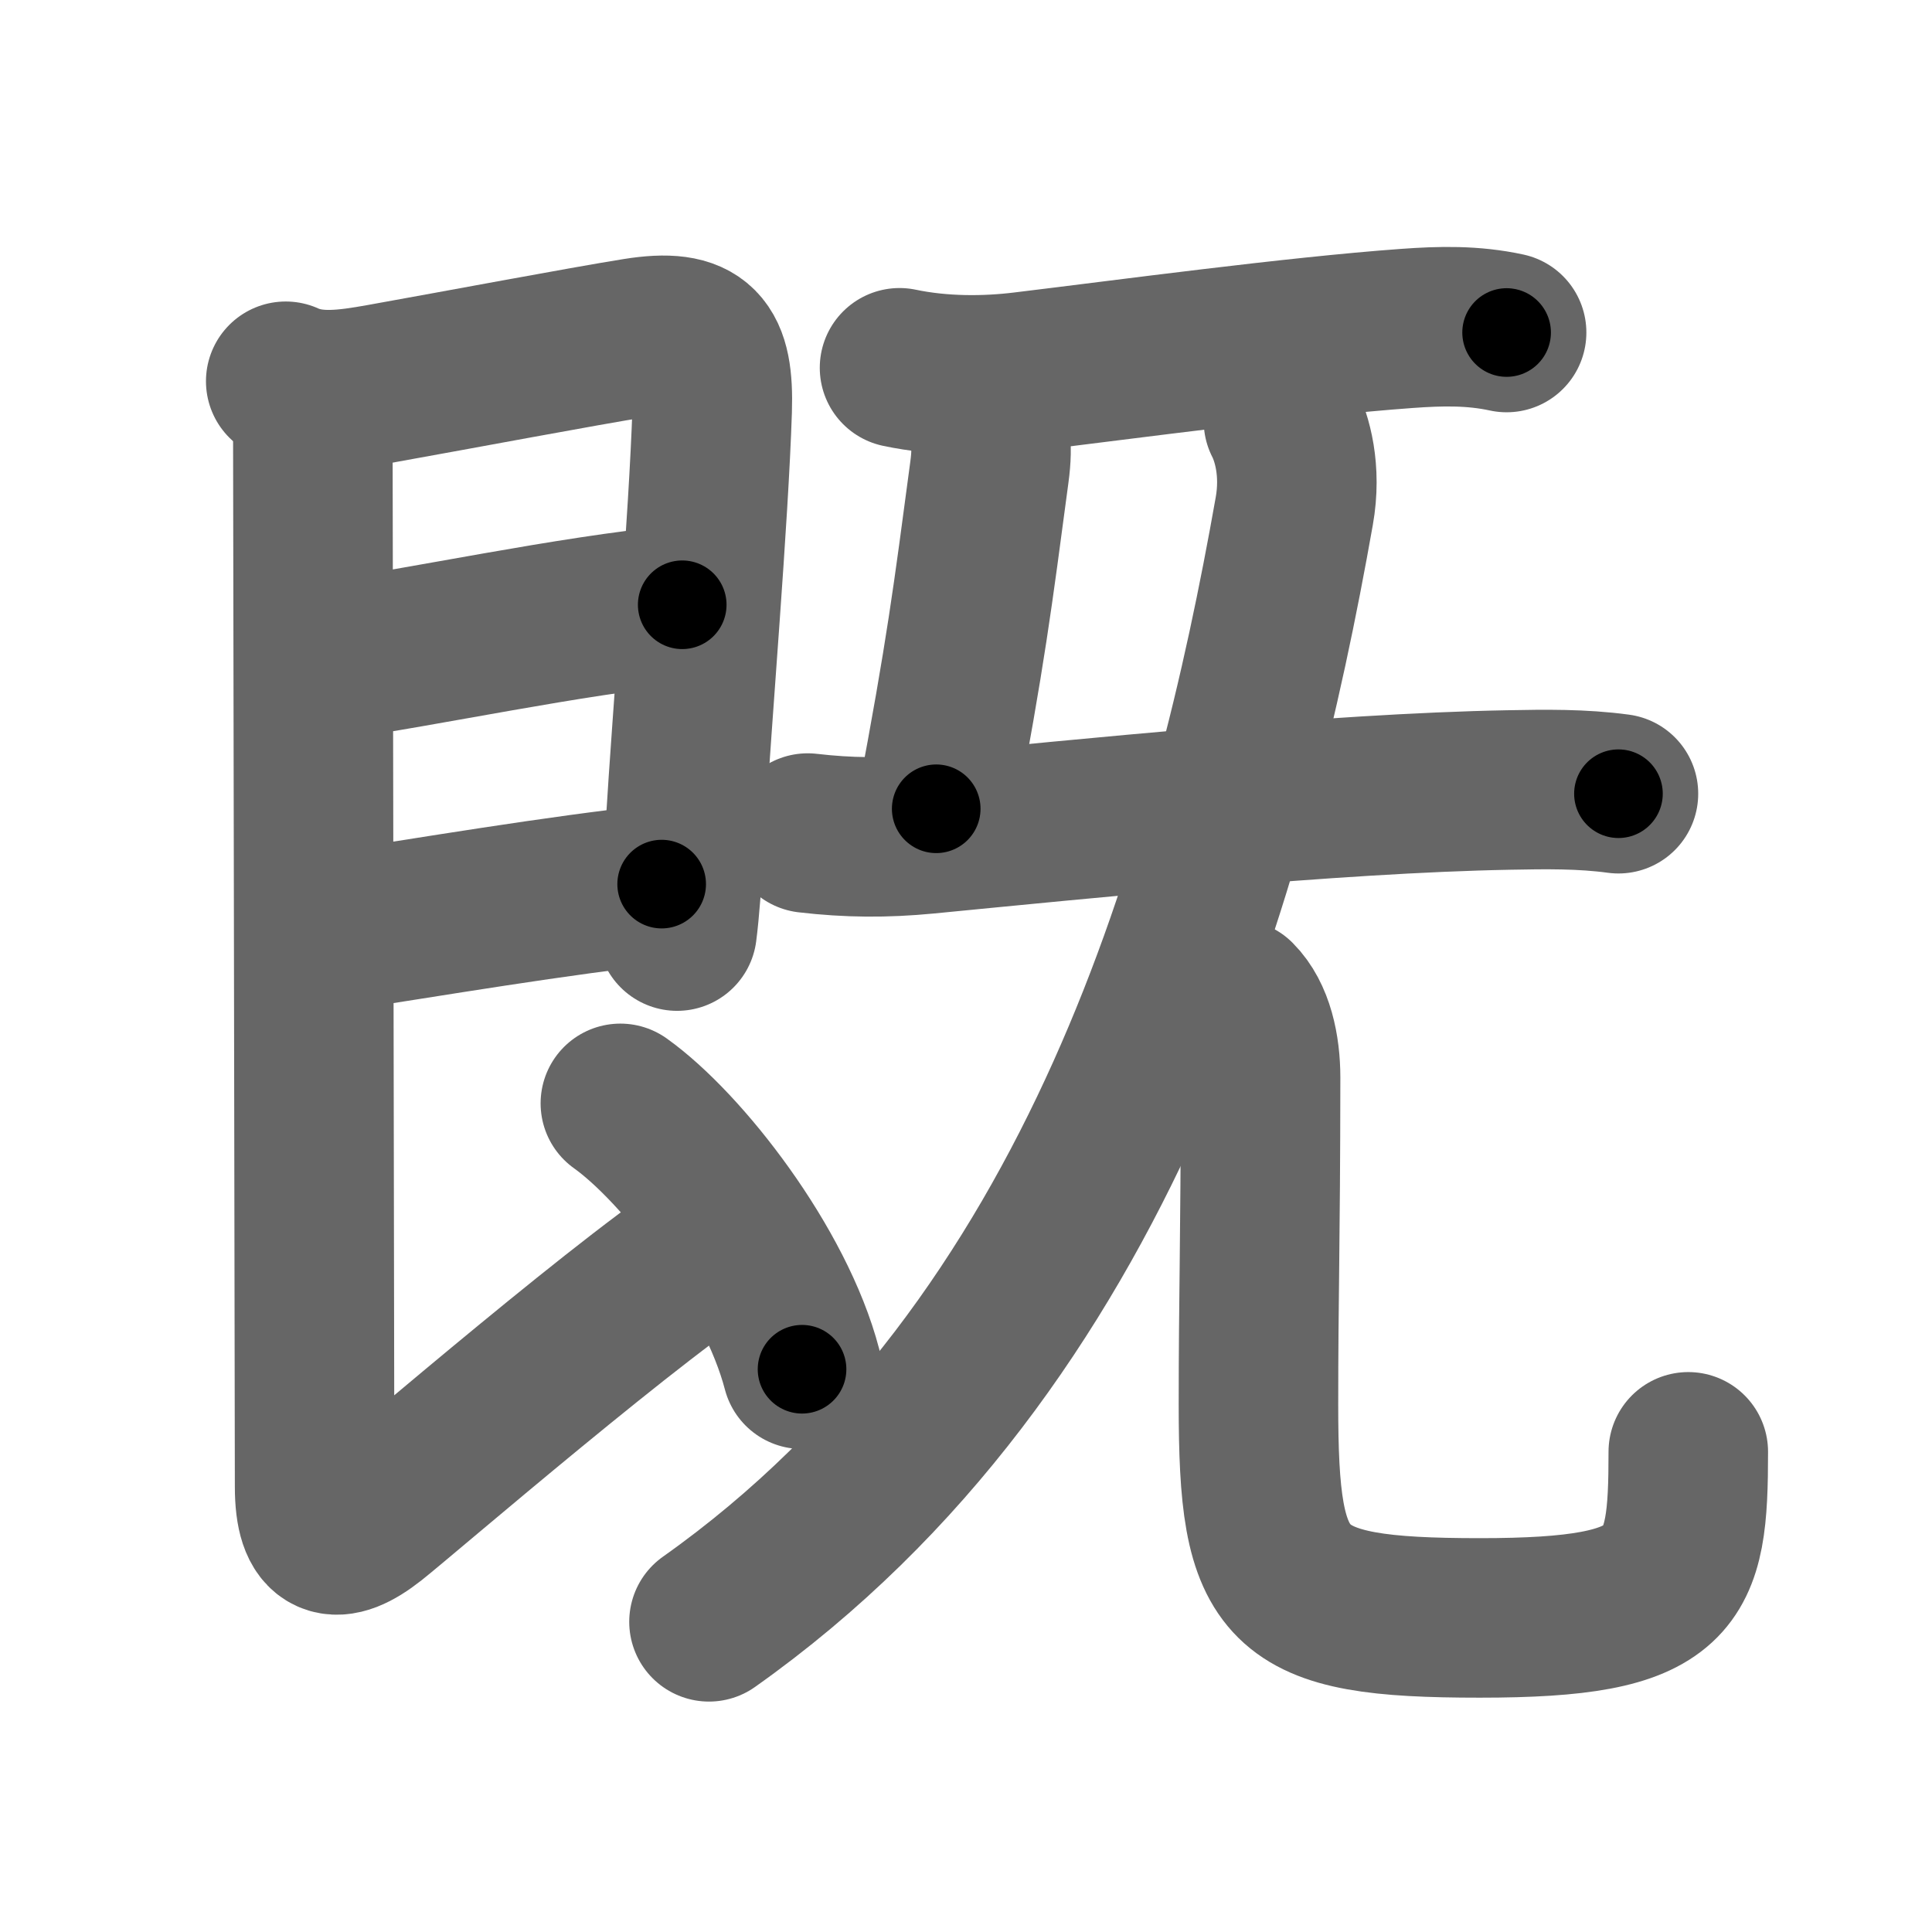 <svg xmlns="http://www.w3.org/2000/svg" width="109" height="109" viewBox="0 0 109 109" id="65e2"><g fill="none" stroke="#666" stroke-width="9" stroke-linecap="round" stroke-linejoin="round"><g><g><path d="M16.12,21.51c1.63,0.74,3.45,0.48,5.41,0.13c4.25-0.76,11.31-2.09,14.36-2.58c3.56-0.57,4.4,0.53,4.29,4.07c-0.2,6.16-1.11,16.87-1.52,23.64c-0.16,2.63-0.32,4.71-0.46,5.76" /><path d="M18.46,37.28C24,36.5,32,34.75,38.49,34.12" /><path d="M18.62,52.6c5.51-0.85,12.88-2.1,18.71-2.72" /><path d="M16.87,22.26c0.69,0.69,0.78,1.55,0.78,2.49c0,3.25,0.1,54.41,0.1,59.12c0,3.12,1.21,3.36,3.25,1.75c1.72-1.36,15.42-13.18,20-15.88" /><path d="M35,62.25c3.5,2.5,8.75,9.25,10.25,15" /></g><g p4:phon="旡" xmlns:p4="http://kanjivg.tagaini.net"><path d="M50.75,20.75c2.38,0.5,4.88,0.48,7,0.22c5.8-0.7,15.26-1.98,21.62-2.44c1.92-0.14,3.74-0.18,5.63,0.23" /><path d="M55.31,23.13c0.56,0.99,0.73,1.87,0.51,3.5c-0.95,7.12-1.32,10.12-3,19" /><path d="M45.57,47c2.31,0.27,4.37,0.28,6.67,0.06c8.87-0.86,22.97-2.31,32.88-2.49c2.08-0.04,4.13-0.07,6.19,0.21" /><g><g><g><path d="M72.41,23.75c0.49,0.95,1.02,2.8,0.61,5.09C69.5,48.75,62.25,75.75,40,91.5" /></g><g><path d="M69.74,56.37c1.01,1.01,1.38,2.75,1.38,4.43C71.11,70.5,71,73,71,79.25c0,10.5,1.25,12.03,12.49,12.03c11.13,0,11.76-2.03,11.76-9.37" /></g></g></g></g></g></g><g fill="none" stroke="#000" stroke-width="5" stroke-linecap="round" stroke-linejoin="round"><path d="M16.12,21.51c1.63,0.74,3.45,0.48,5.41,0.13c4.25-0.76,11.31-2.09,14.36-2.58c3.56-0.57,4.4,0.53,4.29,4.07c-0.2,6.16-1.11,16.87-1.52,23.64c-0.16,2.63-0.32,4.71-0.46,5.76" stroke-dasharray="56.996" stroke-dashoffset="56.996"><animate attributeName="stroke-dashoffset" values="56.996;56.996;0" dur="0.57s" fill="freeze" begin="0s;65e2.click" /></path><path d="M18.46,37.28C24,36.5,32,34.75,38.49,34.12" stroke-dasharray="20.283" stroke-dashoffset="20.283"><animate attributeName="stroke-dashoffset" values="20.283" fill="freeze" begin="65e2.click" /><animate attributeName="stroke-dashoffset" values="20.283;20.283;0" keyTimes="0;0.737;1" dur="0.773s" fill="freeze" begin="0s;65e2.click" /></path><path d="M18.62,52.6c5.51-0.85,12.88-2.1,18.71-2.72" stroke-dasharray="18.91" stroke-dashoffset="18.91"><animate attributeName="stroke-dashoffset" values="18.91" fill="freeze" begin="65e2.click" /><animate attributeName="stroke-dashoffset" values="18.91;18.91;0" keyTimes="0;0.804;1" dur="0.962s" fill="freeze" begin="0s;65e2.click" /></path><path d="M16.87,22.26c0.69,0.69,0.78,1.55,0.78,2.49c0,3.25,0.1,54.41,0.1,59.12c0,3.12,1.21,3.36,3.25,1.75c1.72-1.36,15.42-13.18,20-15.88" stroke-dasharray="92.942" stroke-dashoffset="92.942"><animate attributeName="stroke-dashoffset" values="92.942" fill="freeze" begin="65e2.click" /><animate attributeName="stroke-dashoffset" values="92.942;92.942;0" keyTimes="0;0.579;1" dur="1.661s" fill="freeze" begin="0s;65e2.click" /></path><path d="M35,62.25c3.5,2.5,8.75,9.25,10.25,15" stroke-dasharray="18.441" stroke-dashoffset="18.441"><animate attributeName="stroke-dashoffset" values="18.441" fill="freeze" begin="65e2.click" /><animate attributeName="stroke-dashoffset" values="18.441;18.441;0" keyTimes="0;0.9;1" dur="1.845s" fill="freeze" begin="0s;65e2.click" /></path><path d="M50.75,20.75c2.38,0.5,4.88,0.48,7,0.22c5.8-0.7,15.26-1.98,21.62-2.44c1.92-0.14,3.74-0.18,5.63,0.23" stroke-dasharray="34.45" stroke-dashoffset="34.45"><animate attributeName="stroke-dashoffset" values="34.45" fill="freeze" begin="65e2.click" /><animate attributeName="stroke-dashoffset" values="34.45;34.45;0" keyTimes="0;0.842;1" dur="2.19s" fill="freeze" begin="0s;65e2.click" /></path><path d="M55.31,23.13c0.56,0.99,0.73,1.87,0.51,3.5c-0.95,7.12-1.32,10.12-3,19" stroke-dasharray="22.853" stroke-dashoffset="22.853"><animate attributeName="stroke-dashoffset" values="22.853" fill="freeze" begin="65e2.click" /><animate attributeName="stroke-dashoffset" values="22.853;22.853;0" keyTimes="0;0.905;1" dur="2.419s" fill="freeze" begin="0s;65e2.click" /></path><path d="M45.57,47c2.31,0.27,4.37,0.28,6.67,0.06c8.87-0.86,22.97-2.31,32.88-2.49c2.08-0.04,4.13-0.07,6.19,0.21" stroke-dasharray="45.867" stroke-dashoffset="45.867"><animate attributeName="stroke-dashoffset" values="45.867" fill="freeze" begin="65e2.click" /><animate attributeName="stroke-dashoffset" values="45.867;45.867;0" keyTimes="0;0.841;1" dur="2.878s" fill="freeze" begin="0s;65e2.click" /></path><path d="M72.41,23.75c0.49,0.95,1.02,2.8,0.61,5.09C69.5,48.75,62.25,75.75,40,91.5" stroke-dasharray="77.943" stroke-dashoffset="77.943"><animate attributeName="stroke-dashoffset" values="77.943" fill="freeze" begin="65e2.click" /><animate attributeName="stroke-dashoffset" values="77.943;77.943;0" keyTimes="0;0.831;1" dur="3.464s" fill="freeze" begin="0s;65e2.click" /></path><path d="M69.74,56.37c1.01,1.01,1.38,2.75,1.38,4.43C71.11,70.5,71,73,71,79.25c0,10.5,1.25,12.03,12.49,12.03c11.13,0,11.76-2.03,11.76-9.37" stroke-dasharray="62.782" stroke-dashoffset="62.782"><animate attributeName="stroke-dashoffset" values="62.782" fill="freeze" begin="65e2.click" /><animate attributeName="stroke-dashoffset" values="62.782;62.782;0" keyTimes="0;0.88;1" dur="3.936s" fill="freeze" begin="0s;65e2.click" /></path></g></svg>